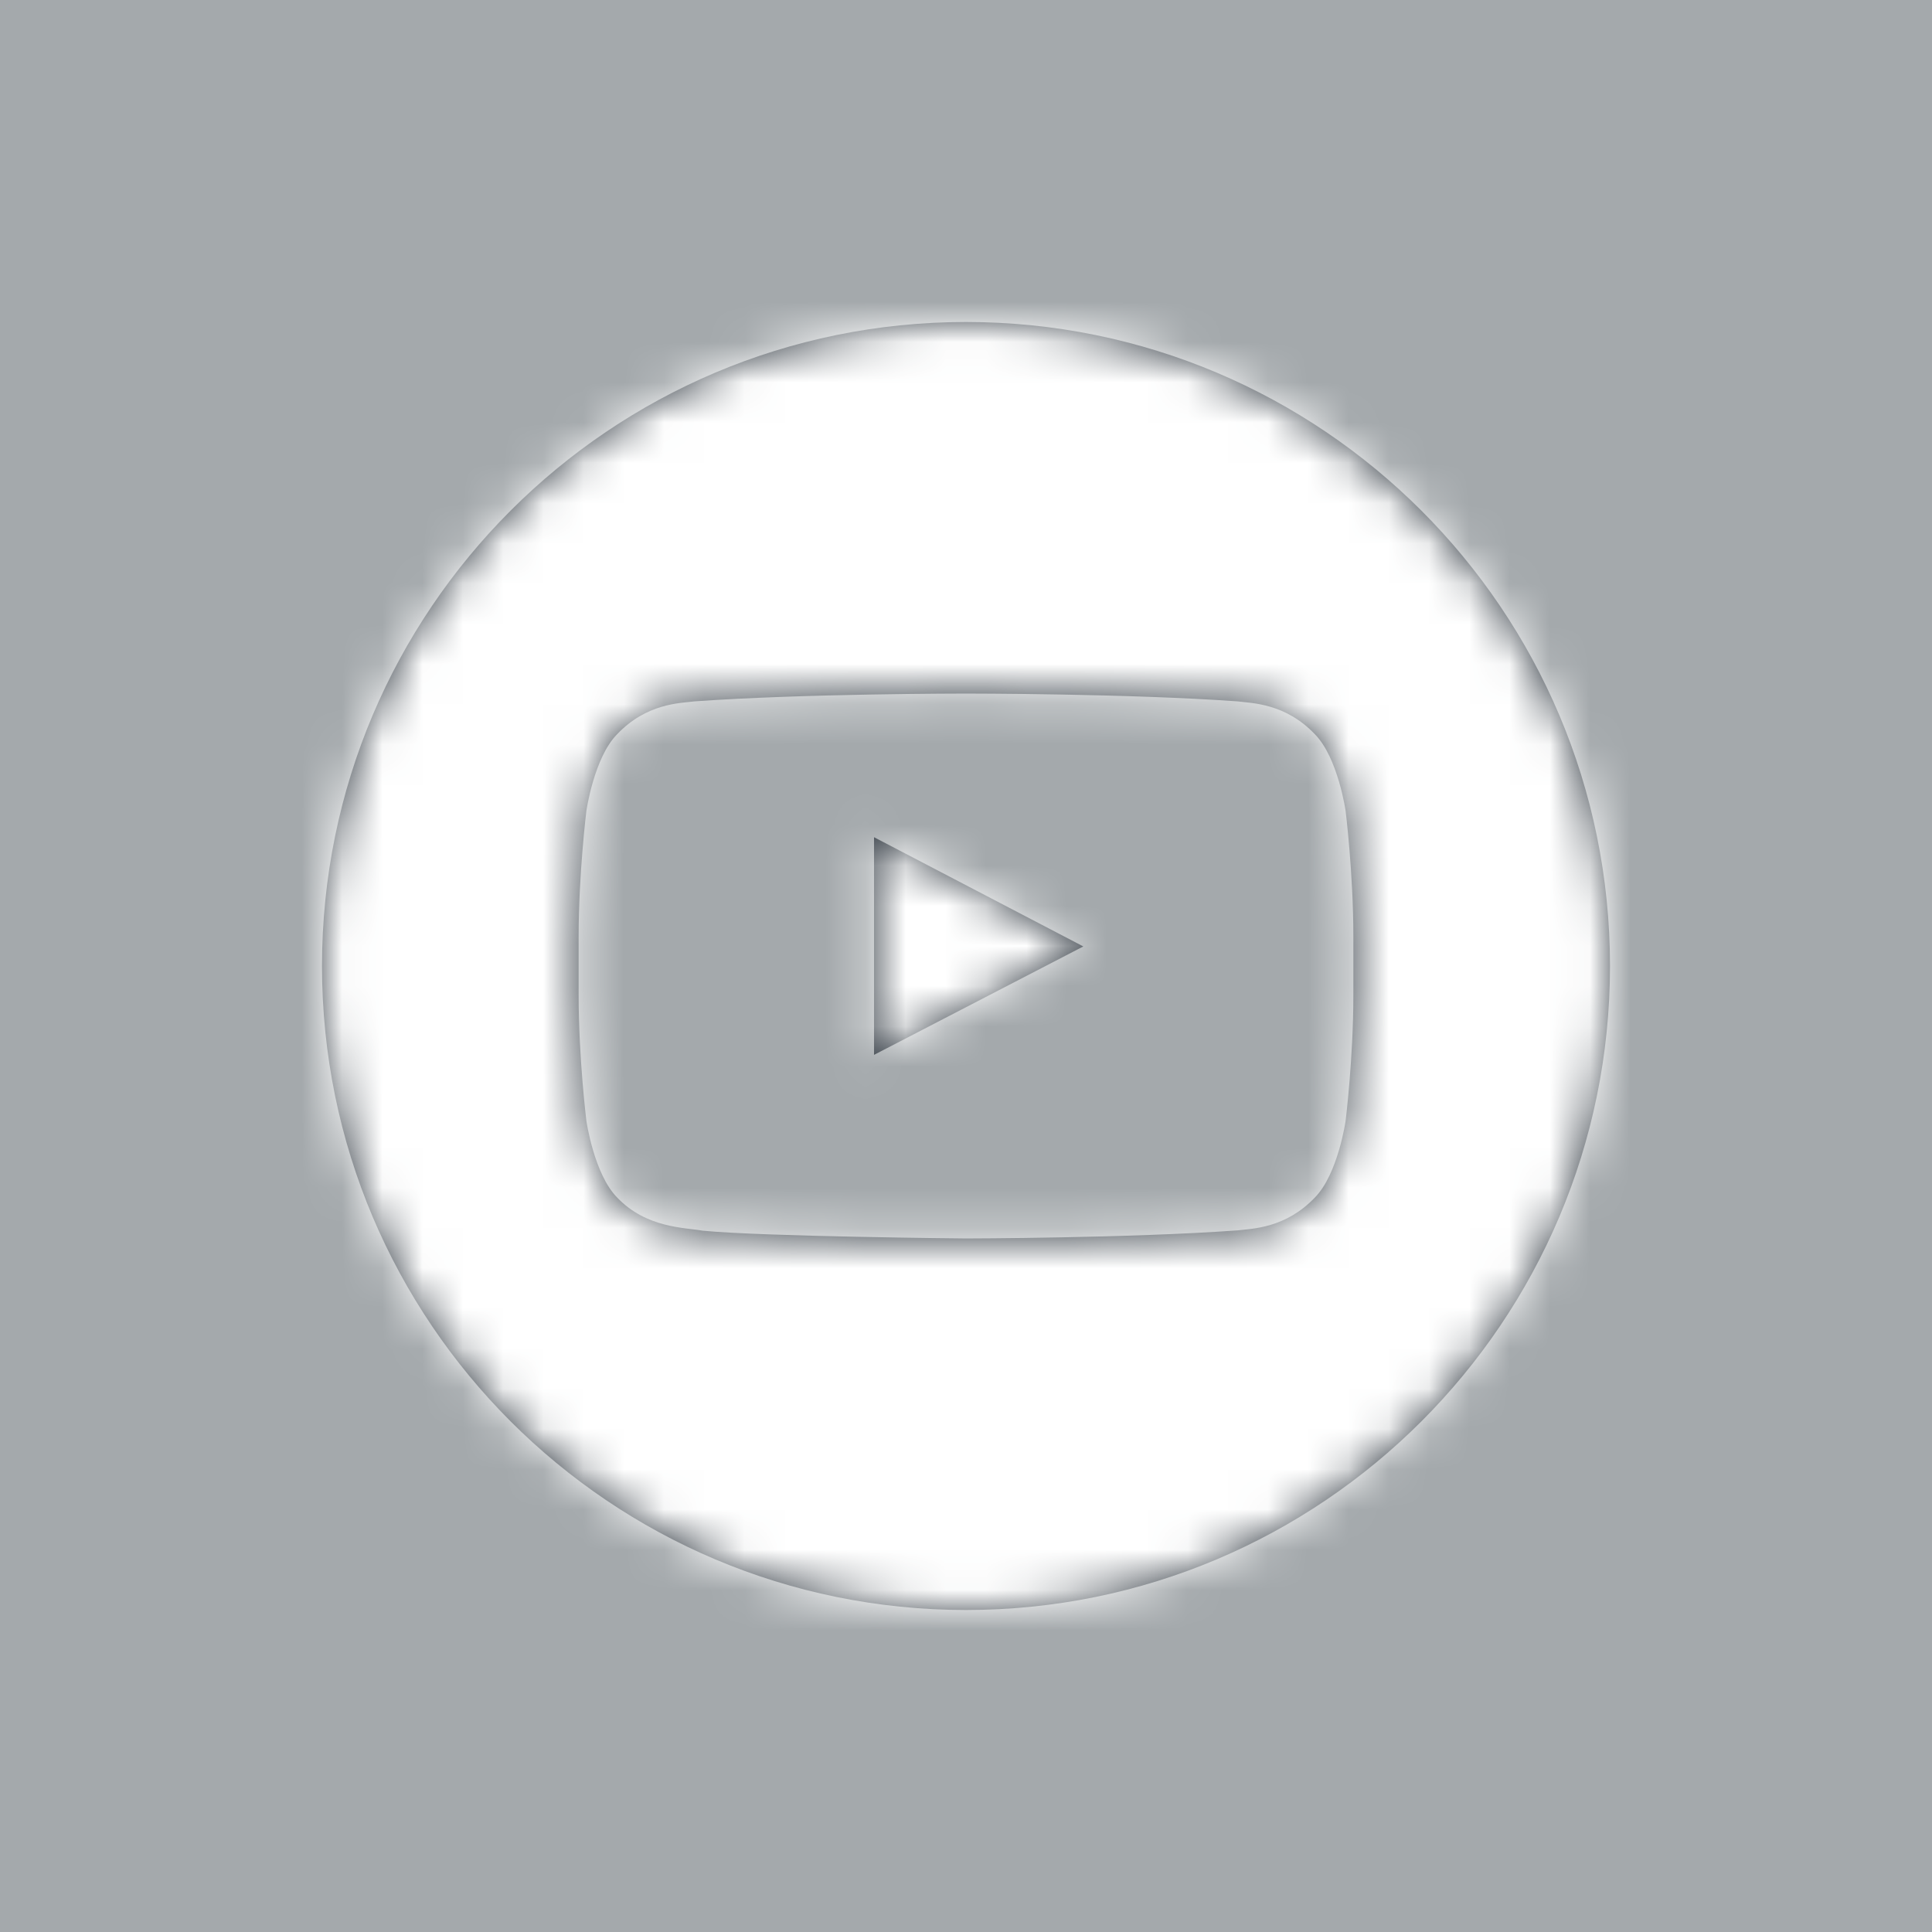 <svg width="48" height="48" viewBox="0 0 48 48" version="1.1" xmlns="http://www.w3.org/2000/svg" xmlns:xlink="http://www.w3.org/1999/xlink"><defs><path d="M16 0c8.837 0 16 7.163 16 16s-7.163 16-16 16S0 24.837 0 16 7.163 0 16 0zm9.624 16.727v-1.46c0-1.558-.192-3.116-.192-3.116s-.188-1.326-.765-1.91c-.732-.767-1.552-.77-1.928-.816-2.694-.194-6.735-.194-6.735-.194h-.008s-4.04 0-6.734.194c-.377.045-1.197.049-1.929.816-.577.583-.765 1.91-.765 1.91s-.192 1.558-.192 3.115v1.46c0 1.559.192 3.116.192 3.116s.188 1.326.765 1.91c.732.768 1.694.744 2.123.824 1.54.148 6.544.193 6.544.193s4.045-.006 6.739-.2c.376-.045 1.196-.05 1.928-.816.577-.584.765-1.91.765-1.91s.192-1.558.192-3.116zm-11.909 1.481V12.8l5.2 2.714-5.2 2.694z" id="path-1"/></defs><g id="Icon/Social/Youtube" stroke="none" stroke-width="1" fill="none" fill-rule="evenodd"><g id="Color/Grayscale/80" fill="#A4A9AC"><path id="Swatch" d="M0 0h48v48H0z"/></g><g id="↳🎨-Color" transform="translate(8 8)"><g id="Icon"><mask id="mask-2" fill="#fff"><use xlink:href="#path-1"/></mask><use id="Mask" fill="#384048" xlink:href="#path-1"/><g id="Color/Grayscale/White" mask="url(#mask-2)" fill="#FFF"><path d="M0 0h48v48H0z" transform="translate(-8 -8)" id="Swatch"/></g></g></g></g></svg>